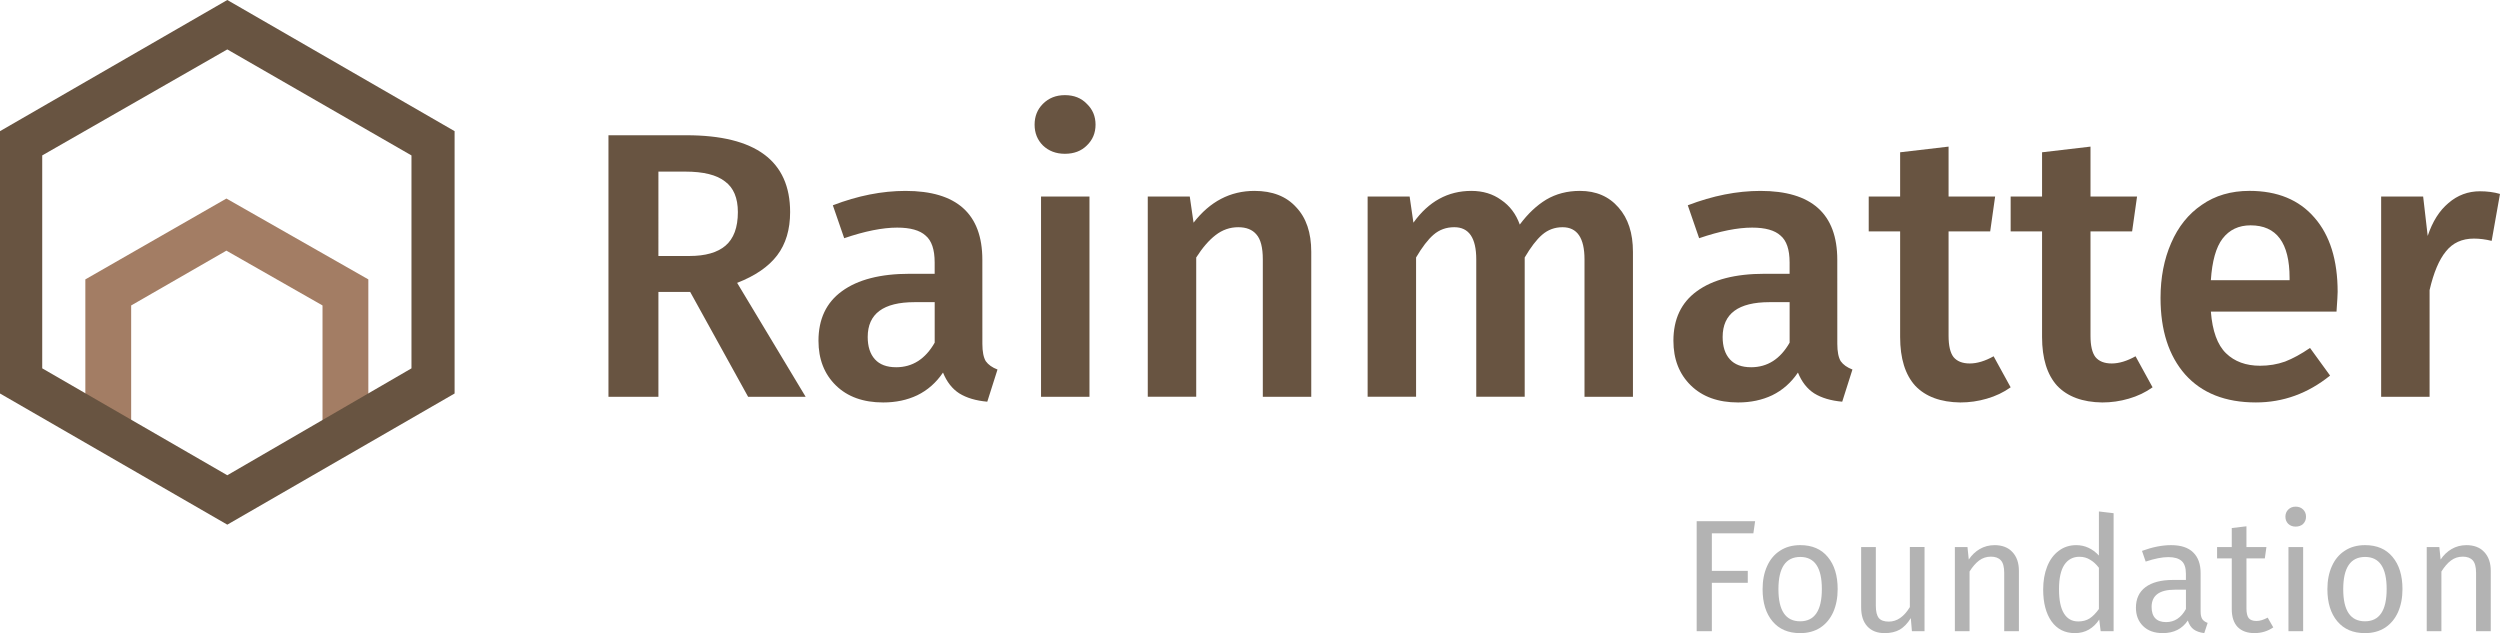 <svg xmlns="http://www.w3.org/2000/svg" xmlns:xlink="http://www.w3.org/1999/xlink" width="177.168" height="44.868" xmlns:v="https://vecta.io/nano"><path d="M6.048 30.751V19.8l9.996-5.73 10.059 5.73v10.951h-3.247v-9.104l-6.812-3.884-6.749 3.884v9.104z" fill="#a37d64"/><path d="M16.108 0L0 9.295v18.591l16.108 9.295 16.108-9.295V9.295zm0 3.502l13.052 7.513v15.089L16.108 33.68 2.992 26.103V11.014z" fill="#685441"/><g fill="#b3b3b3"><path d="M120.238 44.732v-7.797h4.142l-.124.86h-2.942v2.659h2.546v.849h-2.546v3.429z"/><use xlink:href="#B"/><path d="M136.386 44.732h-.894l-.079-.928q-.339.554-.781.815-.441.249-1.075.249-.781 0-1.222-.475-.441-.475-.441-1.347v-4.278h1.041v4.164q0 .611.215.871.215.249.702.249.871 0 1.494-1.03v-4.255h1.041z"/><use xlink:href="#C"/><path d="M149.785 36.369v8.363h-.917l-.102-.826q-.294.453-.736.713-.441.249-.985.249-1.064 0-1.663-.837-.588-.837-.588-2.252 0-.917.283-1.63.283-.713.815-1.109.532-.407 1.245-.407.917 0 1.607.736v-3.123zm-2.512 7.672q.475 0 .815-.215.339-.226.656-.668v-2.92q-.294-.385-.634-.577-.328-.204-.747-.204-.69 0-1.075.577-.373.577-.373 1.72 0 1.154.351 1.72.351.566 1.007.566zm8.679-.701q0 .362.124.543.124.17.373.26l-.238.724q-.464-.057-.747-.26-.283-.204-.419-.634-.6.894-1.777.894-.883 0-1.392-.498-.509-.498-.509-1.301 0-.951.679-1.46.69-.509 1.946-.509h.917v-.441q0-.634-.306-.905-.306-.272-.939-.272-.656 0-1.607.317l-.26-.758q1.109-.407 2.06-.407 1.052 0 1.573.521.521.509.521 1.46zm-2.444.747q.894 0 1.403-.928V41.79h-.781q-1.652 0-1.652 1.222 0 .532.26.803.26.272.77.272zm7.593.373q-.588.407-1.335.407-.758 0-1.188-.43-.419-.441-.419-1.267v-3.599h-1.041v-.803h1.041v-1.347l1.041-.124v1.471h1.415l-.113.803H159.2v3.553q0 .464.158.679.17.204.554.204.351 0 .792-.238zm2.116-5.692v5.964h-1.041v-5.964zm-.532-2.863q.328 0 .532.204.204.204.204.509 0 .306-.204.509-.204.192-.532.192-.317 0-.521-.192-.204-.204-.204-.509 0-.306.204-.509.204-.204.521-.204z"/><use xlink:href="#B" x="40.026"/><use xlink:href="#C" x="33.439"/></g><g fill="#685441"><path d="M48.912 20.689H46.66v7.429h-3.54V9.585h5.525q7.349 0 7.349 5.445 0 1.851-.912 3.058-.912 1.207-2.843 1.958l4.855 8.073h-4.077zm-2.253-2.548h2.199q1.69 0 2.548-.724.885-.751.885-2.387 0-1.502-.912-2.172-.885-.697-2.816-.697H46.66z"/><use xlink:href="#D"/><path d="M77.208 13.93v14.188h-3.433V13.93zm-1.743-7.188q.966 0 1.556.617.617.59.617 1.475 0 .885-.617 1.475-.59.59-1.556.59-.939 0-1.556-.59-.59-.59-.59-1.475 0-.885.59-1.475.617-.617 1.556-.617zm13.437 6.786q1.904 0 2.95 1.153 1.073 1.126 1.073 3.165v10.272h-3.433v-9.736q0-1.261-.456-1.77-.429-.51-1.287-.51-.885 0-1.609.563-.697.536-1.368 1.582v9.87h-3.433V13.93h2.977l.268 1.851q1.743-2.253 4.318-2.253zm23.065 0q1.717 0 2.736 1.18 1.019 1.153 1.019 3.138v10.272h-3.433v-9.736q0-2.28-1.556-2.28-.831 0-1.448.536-.59.51-1.234 1.609v9.87h-3.433v-9.736q0-2.28-1.556-2.28-.858 0-1.475.536-.59.51-1.234 1.609v9.87H96.92V13.93h2.977l.268 1.851q1.609-2.253 4.104-2.253 1.234 0 2.119.644.912.617 1.314 1.743.858-1.153 1.877-1.77 1.046-.617 2.387-.617z"/><use xlink:href="#D" x="60.587"/><use xlink:href="#E"/><use xlink:href="#E" x="10.058"/><path d="M165.662 20.689q0 .268-.08 1.395h-8.904q.161 2.065 1.073 2.95.912.885 2.414.885.939 0 1.77-.295.831-.322 1.77-.966l1.421 1.958q-2.36 1.904-5.257 1.904-3.245 0-5.015-1.985-1.743-1.985-1.743-5.418 0-2.172.751-3.889.751-1.743 2.172-2.709 1.421-.992 3.379-.992 2.977 0 4.613 1.904 1.636 1.877 1.636 5.257zm-3.406-.992q0-3.728-2.763-3.728-1.261 0-1.985.939-.697.912-.831 2.95h5.579zm13.49-6.142q.778 0 1.421.188l-.59 3.326q-.644-.161-1.261-.161-1.261 0-1.985.912-.724.885-1.153 2.736v7.563h-3.433V13.93h2.977l.322 2.789q.51-1.529 1.475-2.333.966-.831 2.226-.831z"/></g><defs ><path id="B" d="M127.582 38.632q1.256 0 1.946.837.702.837.702 2.275 0 .928-.317 1.641-.317.702-.917 1.098-.6.385-1.426.385-1.256 0-1.958-.837-.702-.837-.702-2.275 0-.928.317-1.63.317-.713.917-1.098.6-.396 1.437-.396zm0 .837q-1.55 0-1.55 2.286 0 2.275 1.539 2.275 1.539 0 1.539-2.286 0-2.275-1.528-2.275z"/><path id="C" d="M141.343 38.632q.815 0 1.267.487.464.487.464 1.335v4.278h-1.041v-4.13q0-.634-.238-.894-.238-.26-.702-.26-.475 0-.837.272-.362.272-.679.781v4.232h-1.041v-5.964h.894l.091.883q.317-.475.781-.747.475-.272 1.041-.272z"/><path id="D" d="M69.618 24.363q0 .831.241 1.234.268.375.831.59l-.724 2.28q-1.207-.107-1.985-.59-.751-.483-1.153-1.475-.724 1.073-1.824 1.609-1.073.51-2.414.51-2.119 0-3.353-1.207-1.234-1.207-1.234-3.165 0-2.307 1.663-3.513 1.69-1.234 4.801-1.234h1.77v-.805q0-1.368-.644-1.904-.617-.563-2.012-.563-1.556 0-3.755.751l-.805-2.333q2.655-1.019 5.15-1.019 5.445 0 5.445 4.881zm-6.115 1.663q1.743 0 2.736-1.743v-2.87h-1.421q-3.326 0-3.326 2.467 0 1.019.51 1.582.51.563 1.502.563z"/><path id="E" d="M142.489 27.448q-.751.536-1.69.805-.912.268-1.877.268-2.092-.027-3.192-1.18-1.073-1.18-1.073-3.46v-7.483h-2.226V13.93h2.226v-3.138l3.433-.402v3.54h3.299l-.349 2.467h-2.95V23.8q0 1.046.349 1.502.375.456 1.153.456.778 0 1.69-.51z"/></defs></svg>